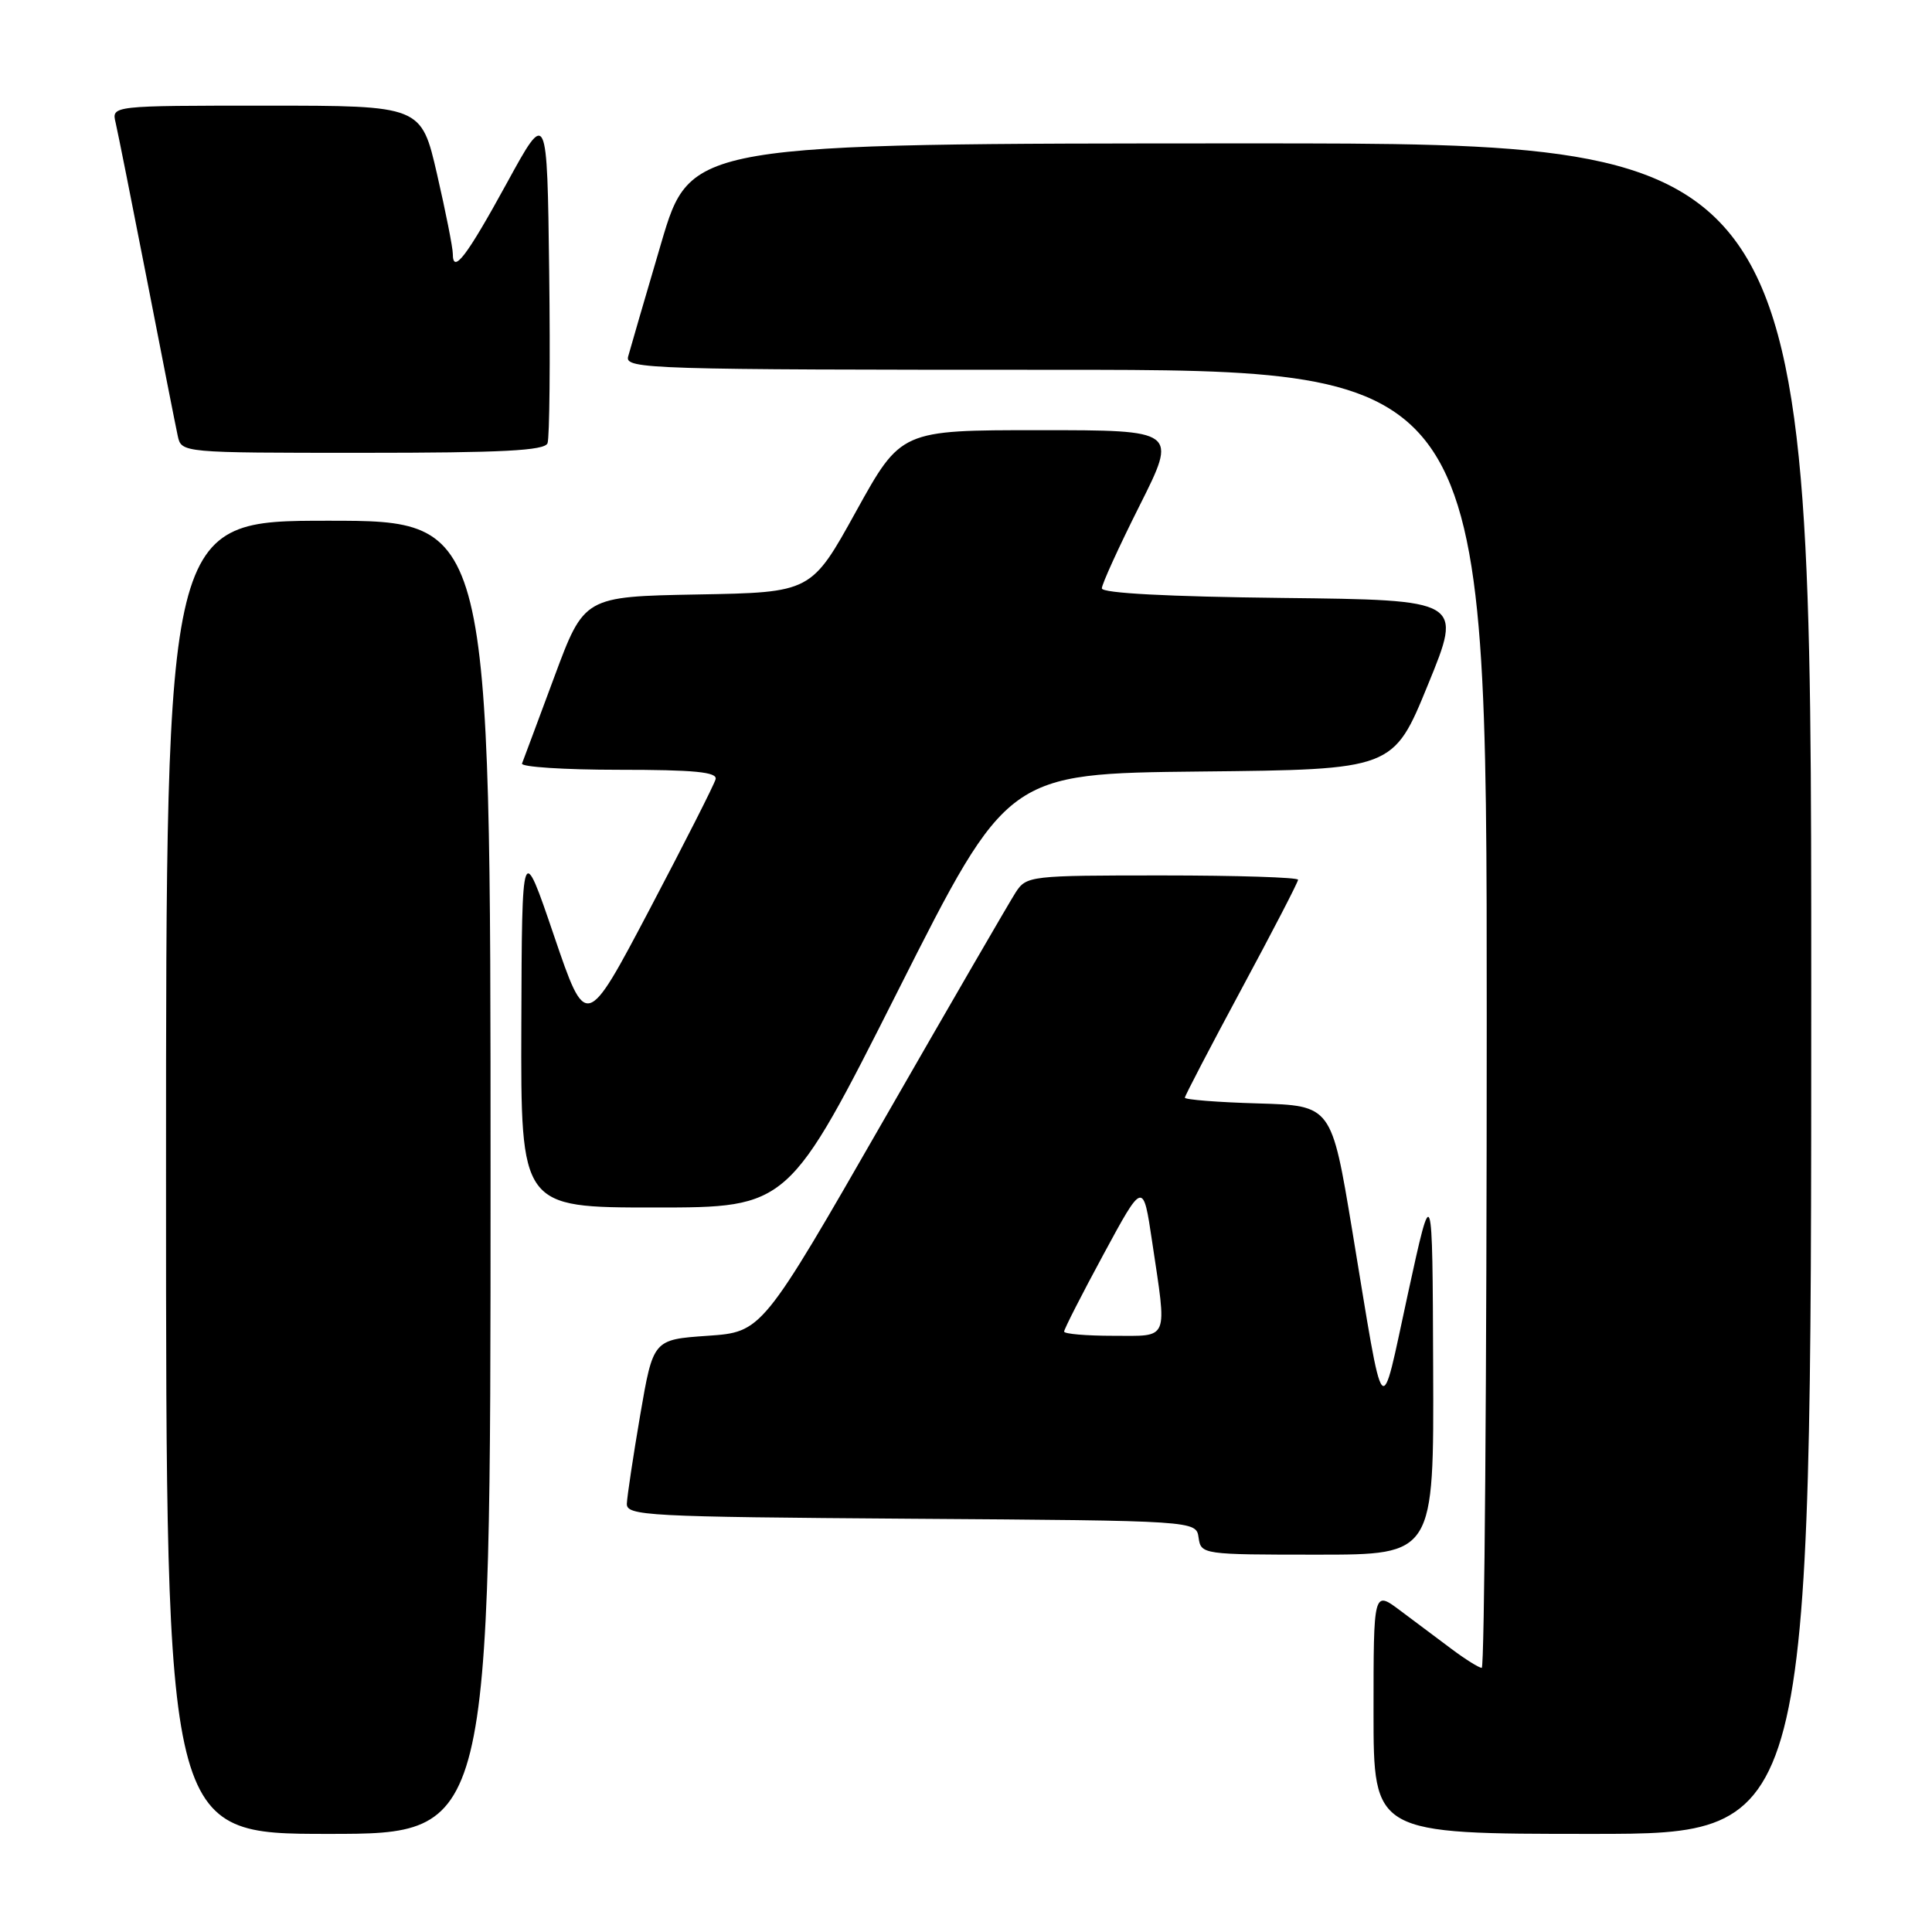 <?xml version="1.0" encoding="UTF-8" standalone="no"?>
<!DOCTYPE svg PUBLIC "-//W3C//DTD SVG 1.1//EN" "http://www.w3.org/Graphics/SVG/1.1/DTD/svg11.dtd" >
<svg xmlns="http://www.w3.org/2000/svg" xmlns:xlink="http://www.w3.org/1999/xlink" version="1.1" viewBox="0 0 256 256">
 <g >
 <path fill="currentColor"
d=" M 65.00 156.00 C 65.00 69.00 65.00 69.00 43.50 69.00 C 22.00 69.00 22.00 69.00 22.00 156.00 C 22.00 243.00 22.00 243.00 43.50 243.00 C 65.00 243.00 65.00 243.00 65.00 156.00 Z  M 240.00 131.00 C 240.00 19.00 240.00 19.00 165.75 19.00 C 91.50 19.01 91.50 19.01 87.60 32.25 C 85.45 39.54 83.49 46.29 83.23 47.25 C 82.79 48.90 85.98 49.00 139.88 49.00 C 197.00 49.00 197.00 49.00 197.00 135.00 C 197.00 182.30 196.70 221.00 196.34 221.00 C 195.98 221.00 194.18 219.88 192.34 218.50 C 190.50 217.12 187.43 214.82 185.50 213.38 C 182.00 210.76 182.00 210.76 182.00 226.88 C 182.00 243.00 182.00 243.00 211.00 243.00 C 240.00 243.00 240.00 243.00 240.00 131.00 Z  M 189.90 181.25 C 189.81 156.50 189.81 156.50 186.54 171.50 C 182.83 188.54 183.53 189.36 179.17 163.00 C 176.43 146.50 176.43 146.50 166.72 146.21 C 161.37 146.06 157.00 145.71 157.00 145.45 C 157.00 145.20 160.38 138.72 164.50 131.06 C 168.62 123.41 172.00 116.89 172.00 116.57 C 172.00 116.26 163.91 116.00 154.02 116.00 C 136.48 116.00 136.01 116.05 134.58 118.25 C 133.78 119.49 125.89 133.10 117.05 148.50 C 100.97 176.50 100.97 176.50 93.76 177.00 C 86.55 177.50 86.55 177.50 84.83 187.50 C 83.89 193.00 83.10 198.28 83.06 199.24 C 83.00 200.85 85.64 200.99 120.75 201.24 C 158.50 201.50 158.50 201.50 158.82 203.75 C 159.14 205.97 159.33 206.00 174.57 206.00 C 190.00 206.00 190.00 206.00 189.90 181.25 Z  M 119.00 131.25 C 133.50 102.50 133.50 102.50 159.06 102.23 C 184.62 101.97 184.62 101.97 189.21 90.73 C 193.81 79.50 193.81 79.50 169.90 79.23 C 154.81 79.06 146.00 78.60 146.00 77.96 C 146.00 77.41 148.25 72.47 151.01 66.98 C 156.02 57.00 156.02 57.00 137.70 57.00 C 119.39 57.00 119.39 57.00 113.44 67.75 C 107.50 78.50 107.50 78.50 92.45 78.77 C 77.40 79.05 77.40 79.05 73.45 89.69 C 71.28 95.54 69.35 100.71 69.17 101.17 C 68.98 101.62 74.75 102.00 81.99 102.00 C 92.02 102.00 95.07 102.30 94.82 103.25 C 94.65 103.94 90.71 111.69 86.08 120.49 C 77.66 136.47 77.66 136.47 73.41 123.99 C 69.16 111.50 69.16 111.50 69.08 135.75 C 69.00 160.00 69.00 160.00 86.75 160.00 C 104.50 160.00 104.50 160.00 119.00 131.25 Z  M 72.55 58.73 C 72.82 58.02 72.92 47.79 72.77 35.98 C 72.50 14.50 72.50 14.50 67.17 24.24 C 61.82 34.01 60.00 36.40 60.00 33.63 C 60.00 32.82 59.06 28.07 57.91 23.08 C 55.82 14.00 55.82 14.00 35.30 14.00 C 14.78 14.00 14.78 14.00 15.32 16.25 C 15.61 17.49 17.47 26.82 19.46 37.00 C 21.44 47.17 23.28 56.51 23.55 57.75 C 24.04 60.00 24.04 60.00 48.05 60.00 C 66.59 60.00 72.17 59.71 72.55 58.73 Z  M 141.00 176.44 C 141.00 176.12 143.35 171.51 146.23 166.19 C 151.47 156.50 151.47 156.50 152.66 164.50 C 154.65 177.86 155.01 177.00 147.50 177.00 C 143.93 177.00 141.00 176.75 141.00 176.44 Z "/>
</g>
</svg>